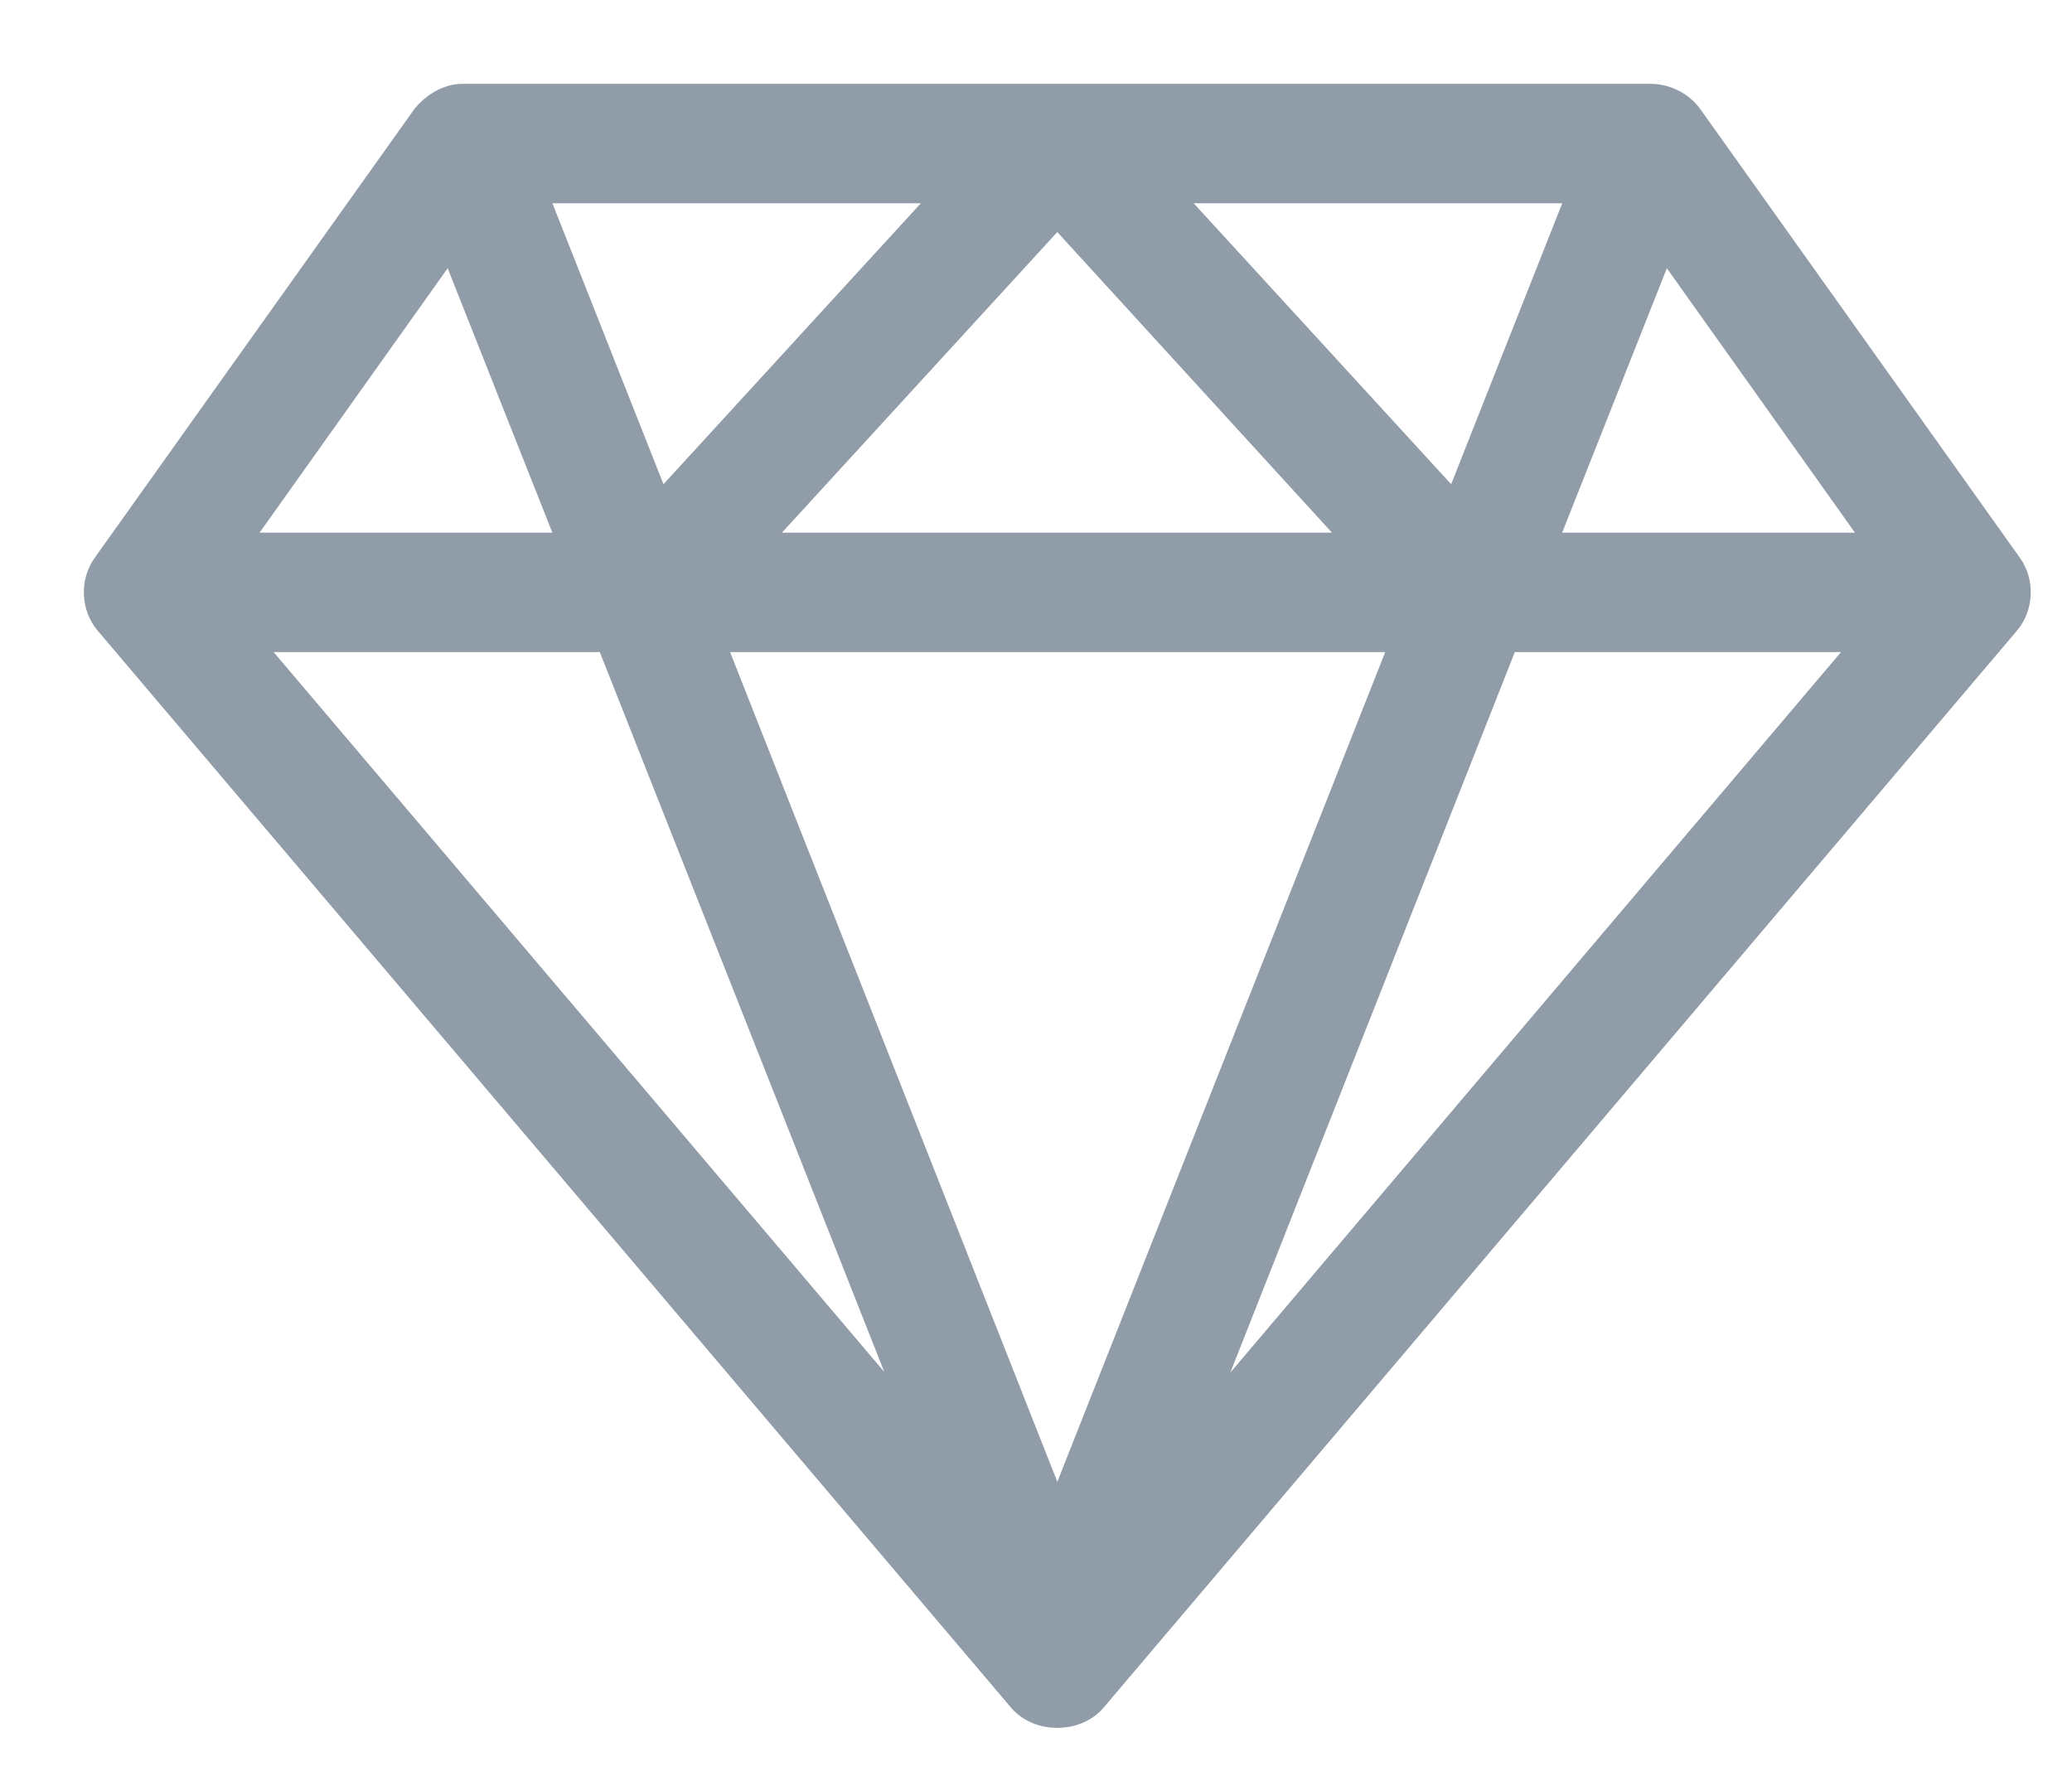 <?xml version="1.0" encoding="UTF-8"?>
<svg width="21px" height="18px" viewBox="0 0 21 18" version="1.1" xmlns="http://www.w3.org/2000/svg" xmlns:xlink="http://www.w3.org/1999/xlink">
    <!-- Generator: Sketch 52.1 (67048) - http://www.bohemiancoding.com/sketch -->
    <title>sketch</title>
    <desc>Created with Sketch.</desc>
    <g id="Page-1" stroke="none" stroke-width="1" fill="none" fill-rule="evenodd">
        <g id="sketch" transform="translate(1, 1)" fill="#909CA8" fill-rule="nonzero" stroke="#909CA8" stroke-width="0.3">
            <path d="M3.322,0.192 L0.082,4.741 C-0.035,4.903 -0.026,5.142 0.104,5.295 L9.362,16.212 C9.535,16.414 9.897,16.414 10.07,16.212 L19.328,5.295 C19.458,5.142 19.467,4.903 19.35,4.741 L16.11,0.192 C16.025,0.075 15.88,0.001 15.734,0 L3.698,0 C3.542,-0.006 3.396,0.1 3.322,0.192 Z M4.378,0.91 L8.674,0.91 L5.673,4.186 L4.378,0.91 Z M10.757,0.91 L15.054,0.91 L13.759,4.186 L10.757,0.91 Z M9.716,1.13 L12.84,4.549 L6.584,4.549 L9.716,1.13 Z M3.575,1.407 L4.819,4.549 L1.34,4.549 L3.575,1.407 Z M15.856,1.407 L18.091,4.549 L14.612,4.549 L15.856,1.407 Z M1.449,5.459 L5.181,5.459 L8.436,13.696 L1.449,5.459 Z M6.179,5.459 L13.26,5.459 L9.716,14.428 L6.179,5.459 Z M14.251,5.459 L17.983,5.459 L10.996,13.703 L14.251,5.459 Z" id="diamond-icon"></path>
        </g>
    </g>
</svg>